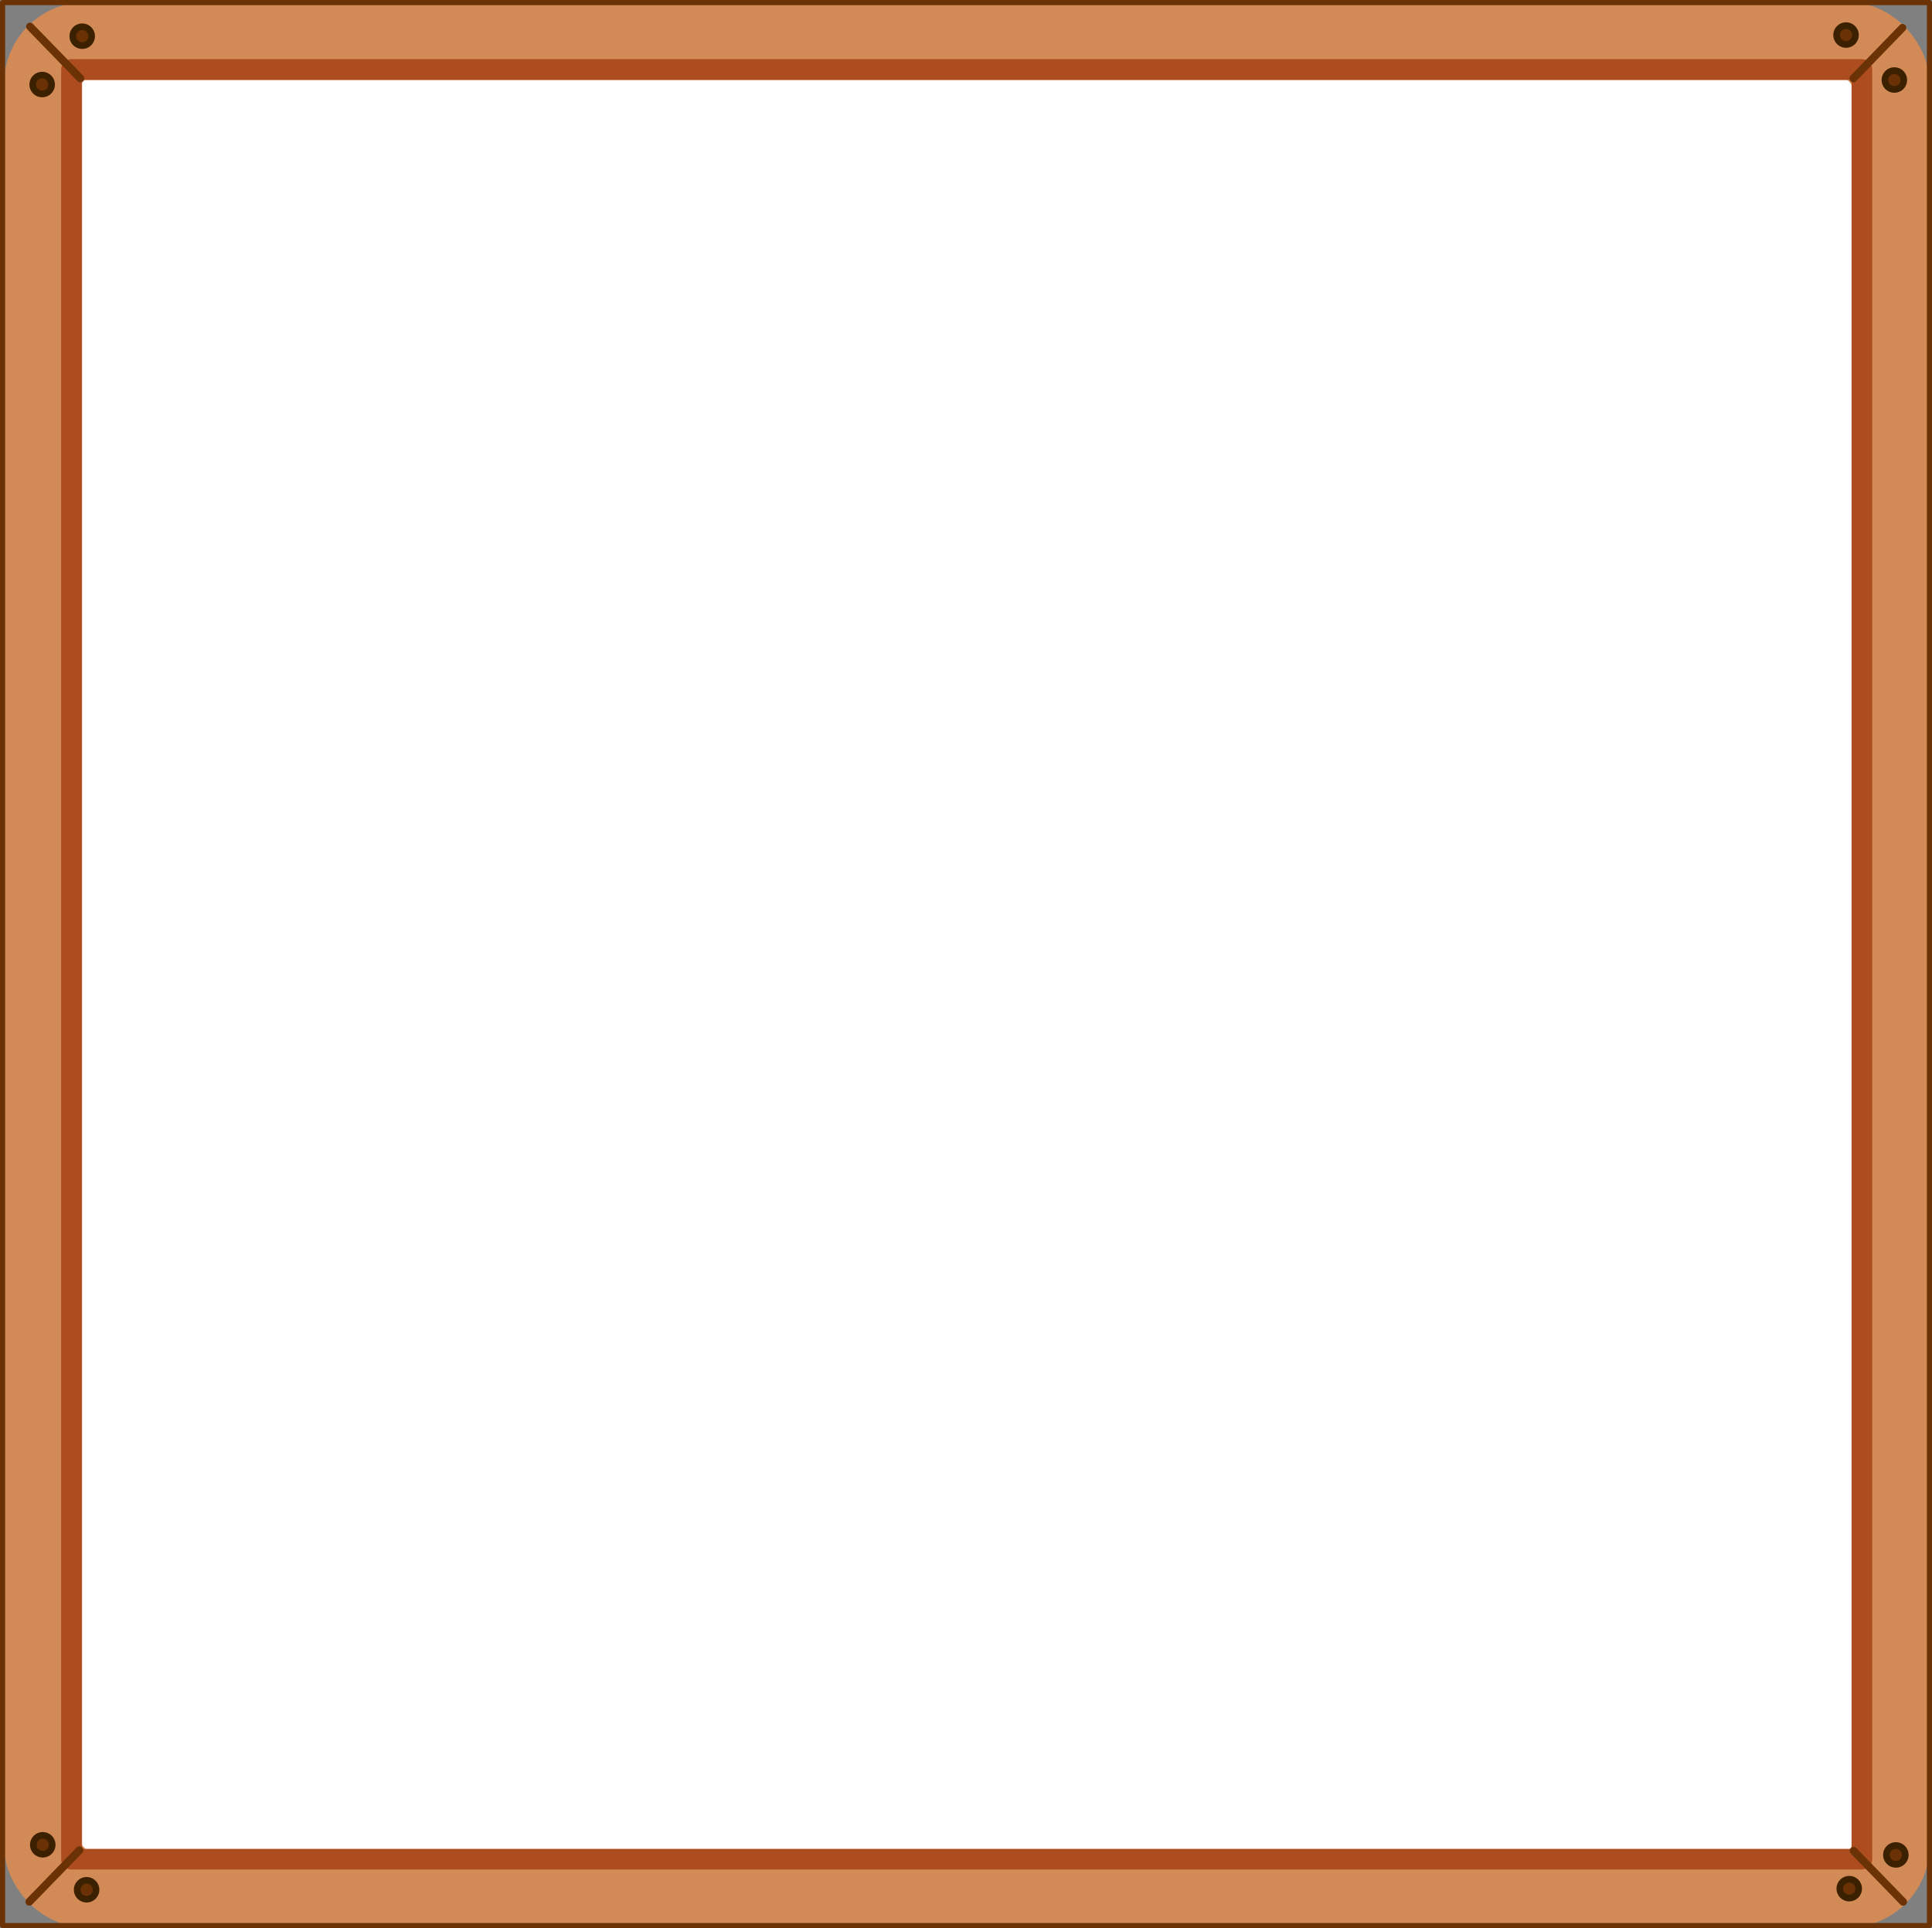 <?xml version="1.0" encoding="UTF-8" standalone="no"?>
<!-- Created with Inkscape (http://www.inkscape.org/) -->

<svg
   width="1880.819mm"
   height="1877.207mm"
   viewBox="0 0 1880.819 1877.207"
   version="1.1"
   id="svg5"
   xml:space="preserve"
   xmlns="http://www.w3.org/2000/svg"
   xmlns:svg="http://www.w3.org/2000/svg"><rect x="0" y="0" width="1880.819" height="1877.207" fill="#808080" stroke="none"/><defs
     id="defs2" /><g
     id="layer1"
     transform="translate(2160.9,2995.666)"><g
       id="g40893"><g
         id="g32146"
         transform="translate(12.992,-3022.636)"><rect
           style="fill:#ffffff;fill-opacity:1;stroke:#d28b57;stroke-width:76.057;stroke-linecap:round;stroke-linejoin:round;stroke-dasharray:none;stroke-opacity:1;paint-order:markers fill stroke"
           id="rect20908"
           width="1798.587"
           height="1798.587"
           x="-2131.957"
           y="66.966"
           ry="41.66" /><rect
           style="fill:#000000;fill-opacity:0;stroke:#ad4c1f;stroke-width:20.058;stroke-linecap:round;stroke-linejoin:round;stroke-dasharray:none;stroke-opacity:1;paint-order:markers fill stroke"
           id="rect25309"
           width="1743.006"
           height="1742.415"
           x="-2104.316"
           y="94.596"
           ry="0" /><rect
           style="fill:none;fill-opacity:1;stroke:#6b3205;stroke-width:5;stroke-linecap:round;stroke-linejoin:round;stroke-dasharray:none;stroke-opacity:1;paint-order:markers fill stroke"
           id="rect27319"
           width="1875.819"
           height="1872.207"
           x="-2171.391"
           y="29.471"
           ry="77.84"
           rx="0" /><path
           style="fill:none;fill-opacity:1;stroke:#6b3205;stroke-width:7.521;stroke-linecap:round;stroke-linejoin:round;stroke-dasharray:none;stroke-opacity:1;paint-order:markers fill stroke"
           d="m -369.69,103.365 47.875,-49.362"
           id="path27693" /><path
           style="fill:none;fill-opacity:1;stroke:#6b3205;stroke-width:7.65;stroke-linecap:round;stroke-linejoin:round;stroke-dasharray:none;stroke-opacity:1;paint-order:markers fill stroke"
           d="m -2145.299,1878.437 48.731,-50.169"
           id="path27695" /><path
           style="fill:none;fill-opacity:1;stroke:#6b3205;stroke-width:7.58;stroke-linecap:round;stroke-linejoin:round;stroke-dasharray:none;stroke-opacity:1;paint-order:markers fill stroke"
           d="m -369.43,1828.863 48.285,49.709"
           id="path27697" /><path
           style="fill:none;fill-opacity:1;stroke:#6b3205;stroke-width:7.685;stroke-linecap:round;stroke-linejoin:round;stroke-dasharray:none;stroke-opacity:1;paint-order:markers fill stroke"
           d="m -2144.641,52.889 48.954,50.398"
           id="path27709" /><circle
           style="fill:#6a3104;fill-opacity:1;stroke:#3b2100;stroke-width:6.479;stroke-linecap:round;stroke-linejoin:round;stroke-dasharray:none;stroke-opacity:1;paint-order:markers fill stroke"
           id="path28595"
           cx="-376.755"
           cy="61.093"
           r="9.194" /><circle
           style="fill:#6a3104;fill-opacity:1;stroke:#3b2100;stroke-width:6.479;stroke-linecap:round;stroke-linejoin:round;stroke-dasharray:none;stroke-opacity:1;paint-order:markers fill stroke"
           id="circle32015"
           cx="-329.724"
           cy="104.877"
           r="9.194" /><circle
           style="fill:#6a3104;fill-opacity:1;stroke:#3b2100;stroke-width:6.479;stroke-linecap:round;stroke-linejoin:round;stroke-dasharray:none;stroke-opacity:1;paint-order:markers fill stroke"
           id="circle32017"
           cx="-328.264"
           cy="1832.877"
           r="9.194" /><circle
           style="fill:#6a3104;fill-opacity:1;stroke:#3b2100;stroke-width:6.479;stroke-linecap:round;stroke-linejoin:round;stroke-dasharray:none;stroke-opacity:1;paint-order:markers fill stroke"
           id="circle32019"
           cx="-373.636"
           cy="1865.715"
           r="9.194" /><circle
           style="fill:#6a3104;fill-opacity:1;stroke:#3b2100;stroke-width:6.479;stroke-linecap:round;stroke-linejoin:round;stroke-dasharray:none;stroke-opacity:1;paint-order:markers fill stroke"
           id="circle32021"
           cx="-2089.59"
           cy="1866.799"
           r="9.194" /><circle
           style="fill:#6a3104;fill-opacity:1;stroke:#3b2100;stroke-width:6.479;stroke-linecap:round;stroke-linejoin:round;stroke-dasharray:none;stroke-opacity:1;paint-order:markers fill stroke"
           id="circle32023"
           cx="-2132.268"
           cy="1823.015"
           r="9.194" /><circle
           style="fill:#6a3104;fill-opacity:1;stroke:#3b2100;stroke-width:6.479;stroke-linecap:round;stroke-linejoin:round;stroke-dasharray:none;stroke-opacity:1;paint-order:markers fill stroke"
           id="circle32025"
           cx="-2132.841"
           cy="109.276"
           r="9.194" /><circle
           style="fill:#6a3104;fill-opacity:1;stroke:#3b2100;stroke-width:6.479;stroke-linecap:round;stroke-linejoin:round;stroke-dasharray:none;stroke-opacity:1;paint-order:markers fill stroke"
           id="circle32027"
           cx="-2093.873"
           cy="62.208"
           r="9.194" /></g></g></g></svg>
